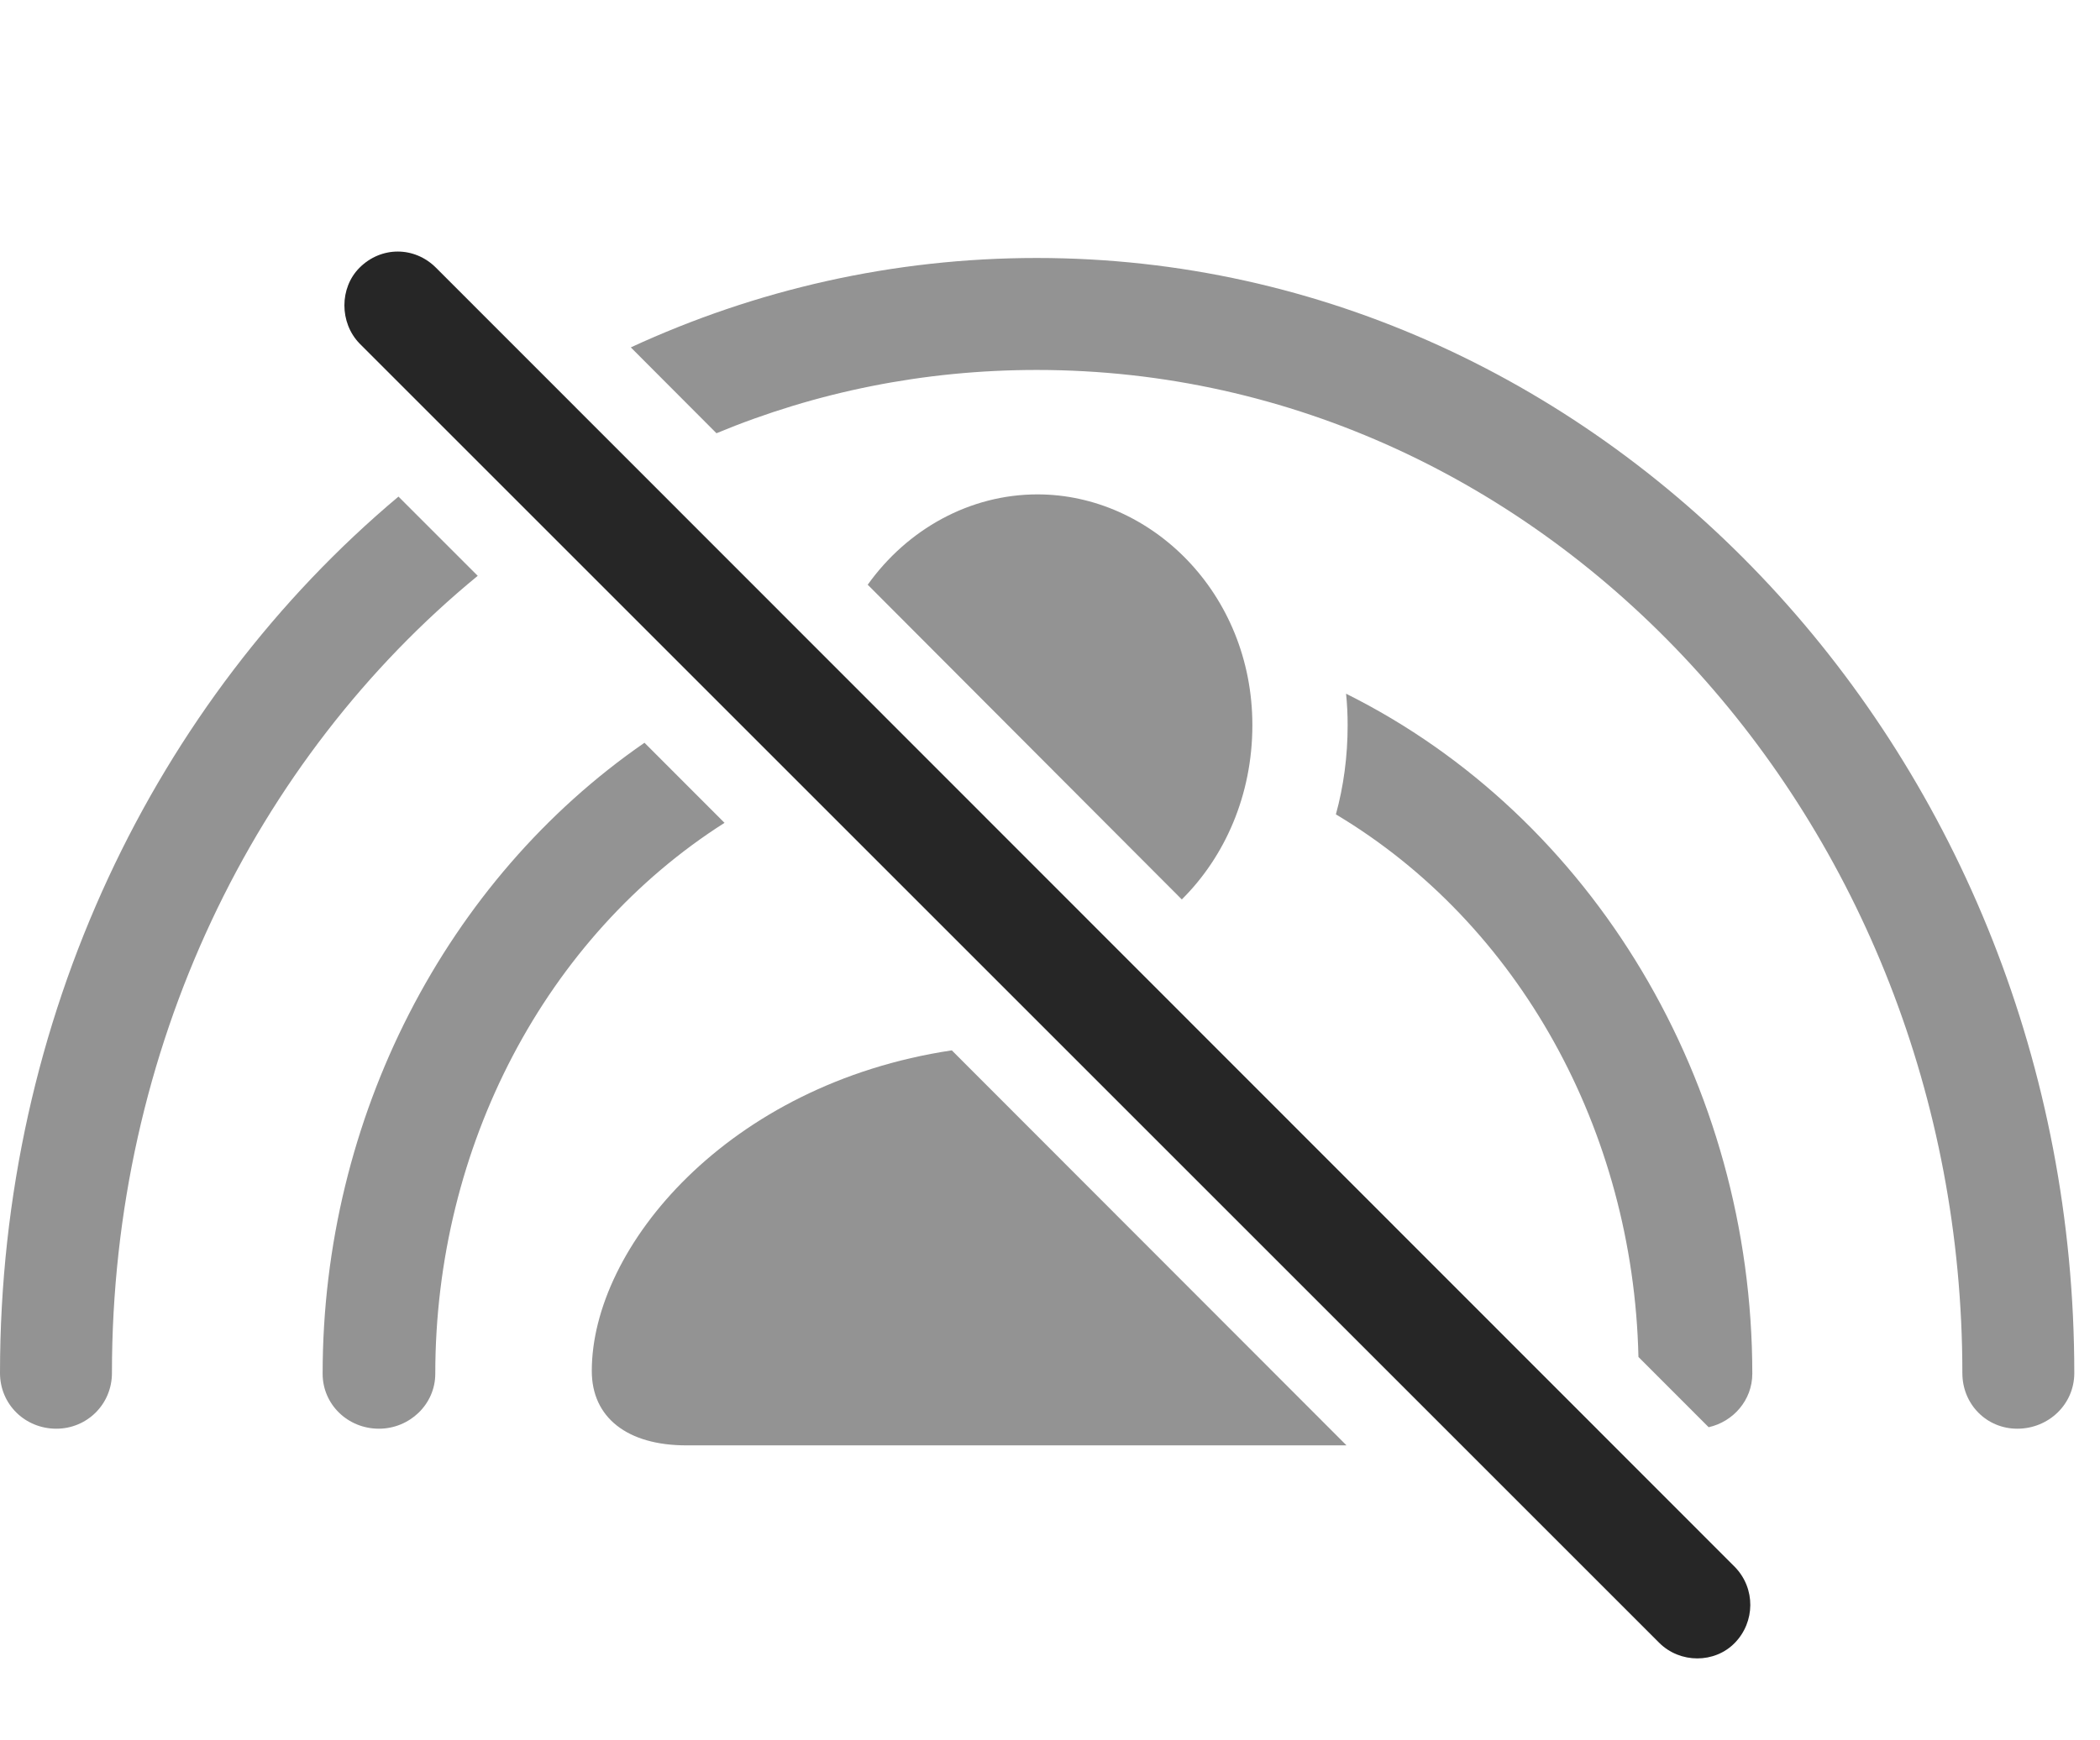 <?xml version="1.0" encoding="UTF-8"?>
<!--Generator: Apple Native CoreSVG 232.5-->
<!DOCTYPE svg
PUBLIC "-//W3C//DTD SVG 1.1//EN"
       "http://www.w3.org/Graphics/SVG/1.1/DTD/svg11.dtd">
<svg version="1.1" xmlns="http://www.w3.org/2000/svg" xmlns:xlink="http://www.w3.org/1999/xlink" width="29.492" height="24.446">
 <g>
  <rect height="24.446" opacity="0" width="29.492" x="0" y="0"/>
  <path d="M29.131 19.288C29.131 19.728 28.77 20.07 28.33 20.07C27.9 20.07 27.559 19.728 27.559 19.288C27.559 11.525 21.719 5.197 14.56 5.197C12.977 5.197 11.459 5.505 10.062 6.086L8.859 4.88C10.61 4.071 12.538 3.624 14.56 3.624C22.578 3.624 29.131 10.665 29.131 19.288ZM6.709 8.089C3.584 10.655 1.572 14.723 1.572 19.288C1.572 19.728 1.221 20.07 0.791 20.07C0.352 20.07 0 19.728 0 19.288C0 14.298 2.188 9.837 5.596 6.976ZM10.175 11.559C7.662 13.158 6.113 16.106 6.113 19.298C6.113 19.728 5.752 20.07 5.322 20.07C4.883 20.07 4.531 19.728 4.531 19.298C4.531 15.698 6.267 12.357 9.051 10.434ZM24.609 19.298C24.609 19.667 24.343 19.971 23.996 20.049L23.01 19.062C22.938 15.882 21.332 12.976 18.761 11.44C18.87 11.044 18.926 10.623 18.926 10.187C18.926 10.037 18.919 9.89 18.904 9.745C22.378 11.475 24.609 15.221 24.609 19.298Z" fill="#000000" fill-opacity="0.425"/>
  <path d="M18.91 20.304L9.639 20.304C8.809 20.304 8.311 19.913 8.311 19.259C8.311 17.519 10.218 15.228 13.367 14.755ZM17.588 10.187C17.588 11.171 17.2 12.037 16.597 12.635L12.186 8.214C12.743 7.434 13.618 6.945 14.57 6.945C16.162 6.945 17.588 8.331 17.588 10.187Z" fill="#000000" fill-opacity="0.425"/>
  <path d="M23.301 23.077C23.594 23.37 24.082 23.37 24.365 23.077C24.648 22.785 24.658 22.316 24.365 22.013L6.123 3.761C5.82 3.458 5.352 3.458 5.049 3.761C4.766 4.044 4.766 4.533 5.049 4.825Z" fill="#000000" fill-opacity="0.85"/>
 </g>
</svg>
